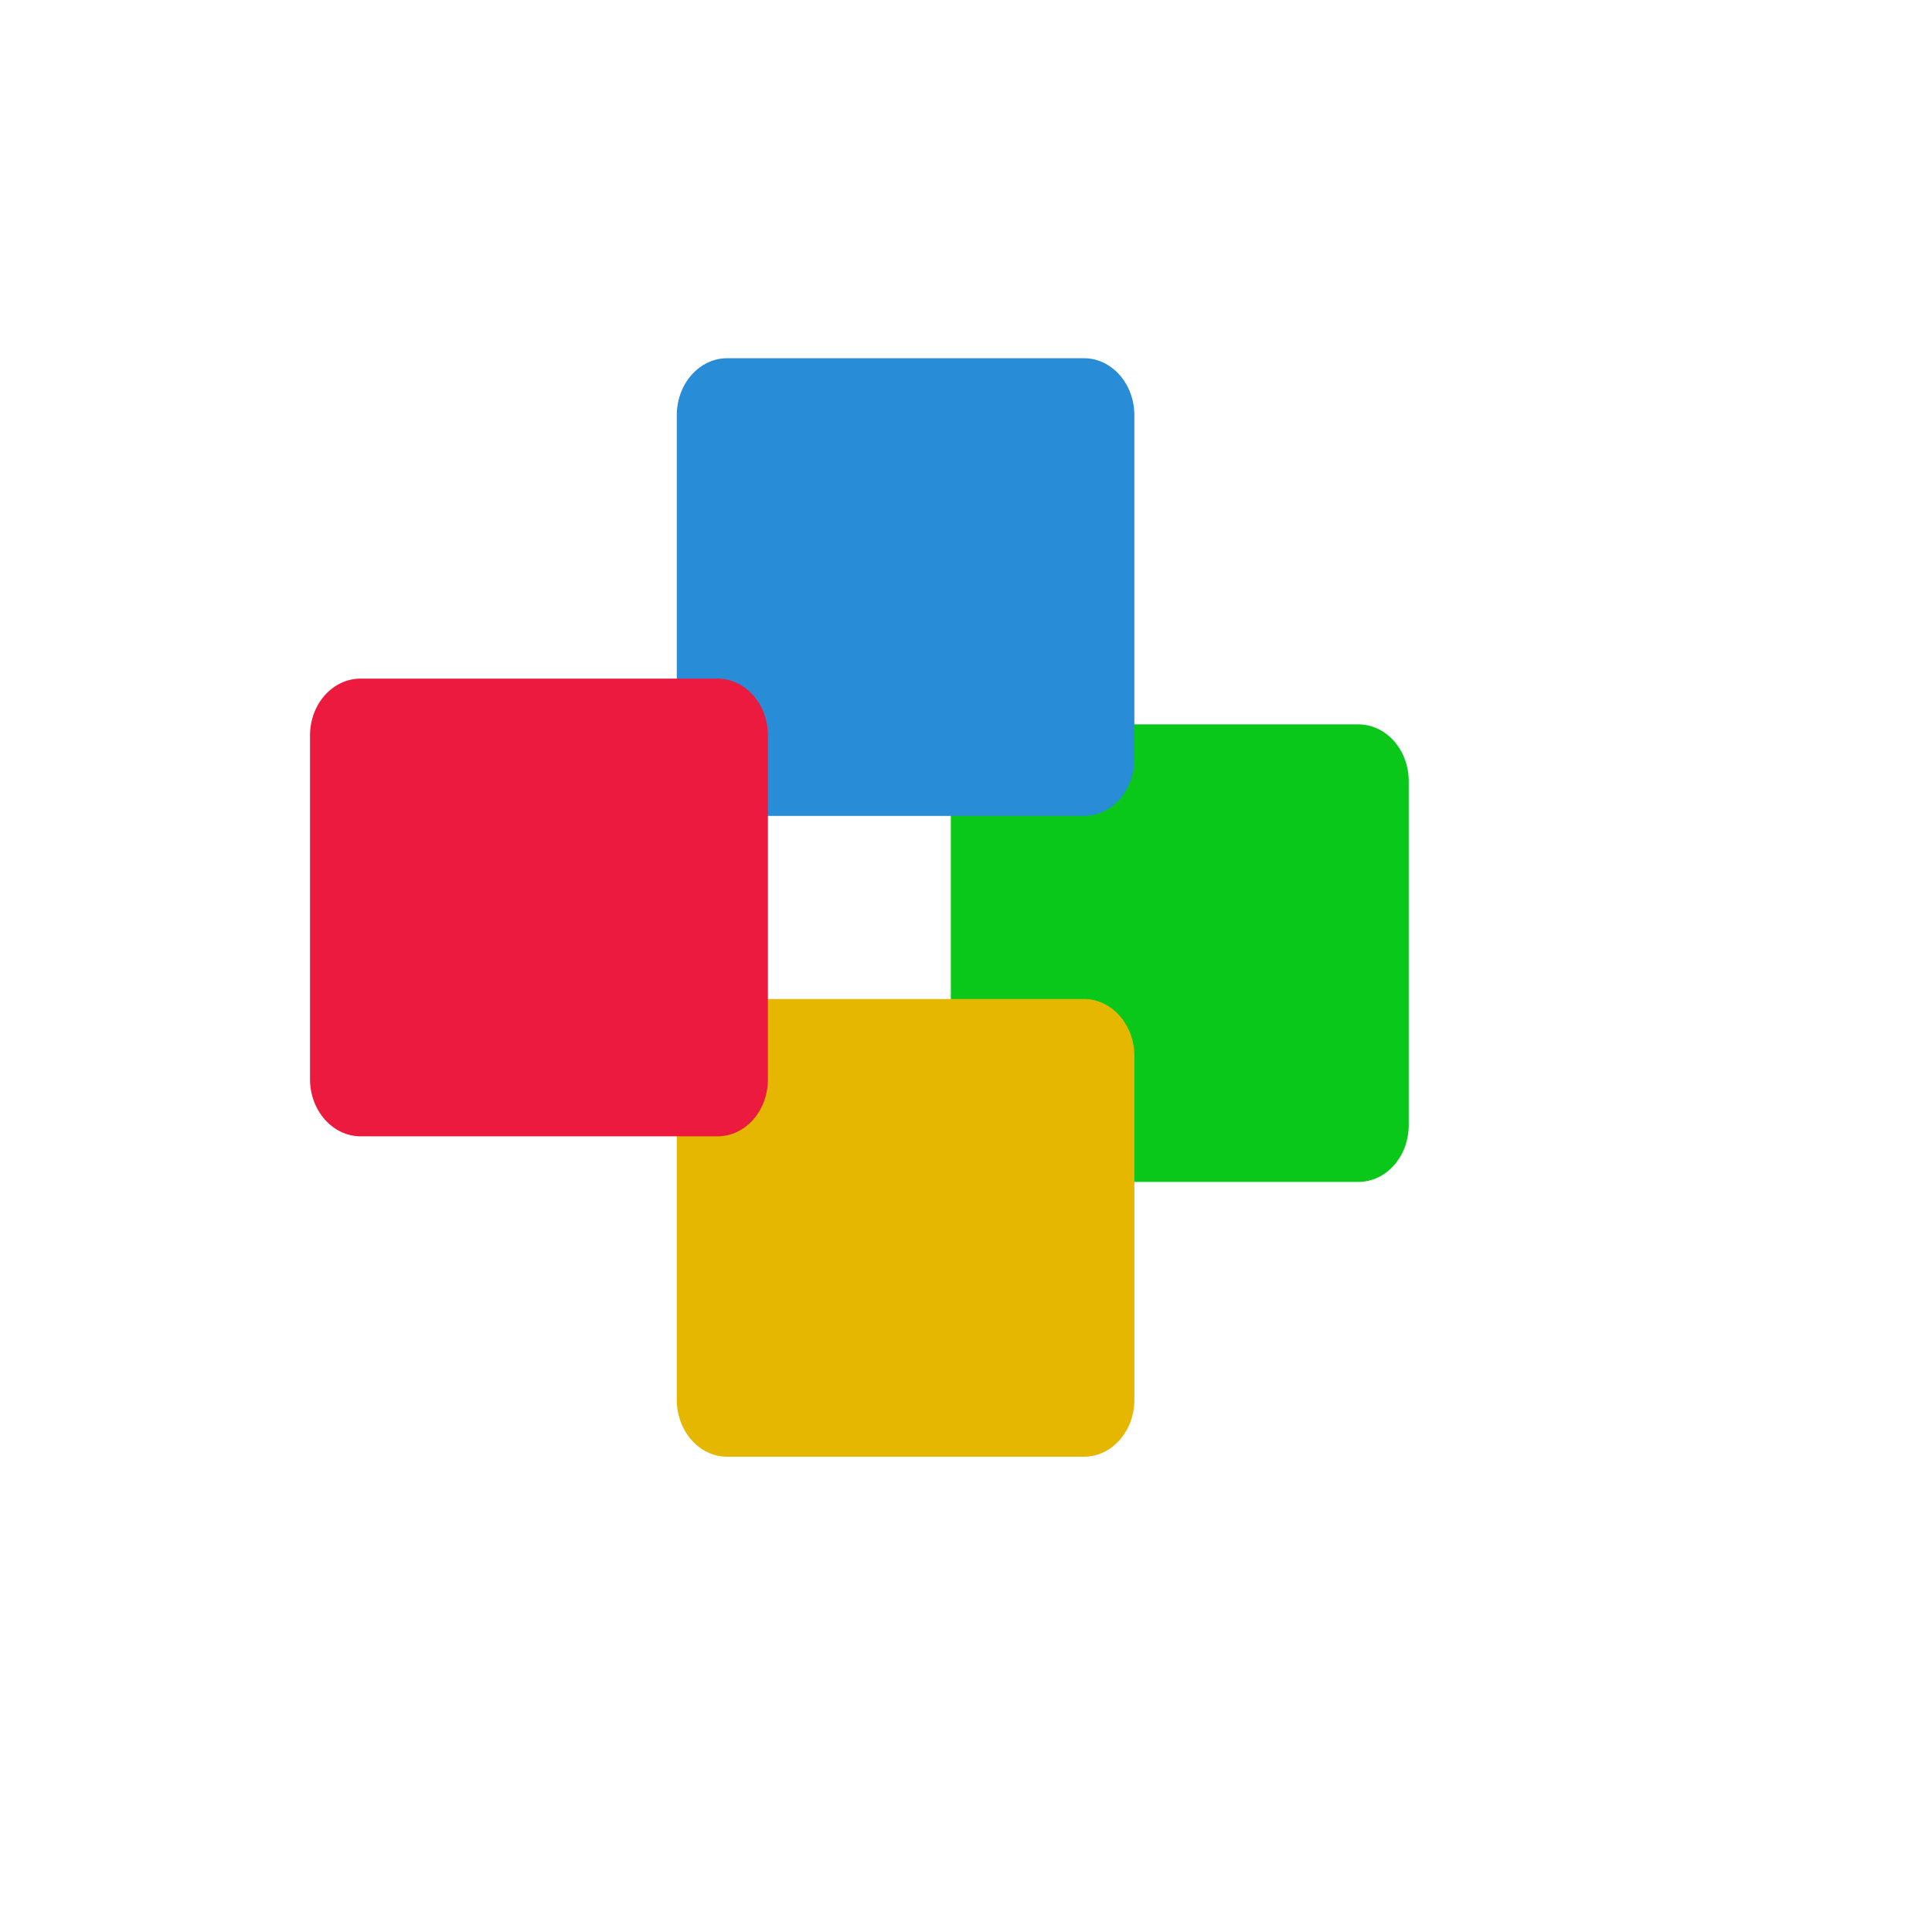 <?xml version="1.0" encoding="UTF-8" standalone="no"?>
<!-- Created using Karbon, part of Calligra: http://www.calligra.org/karbon -->

<svg
   xmlns:dc="http://purl.org/dc/elements/1.1/"
   xmlns:cc="http://creativecommons.org/ns#"
   xmlns:rdf="http://www.w3.org/1999/02/22-rdf-syntax-ns#"
   xmlns:svg="http://www.w3.org/2000/svg"
   xmlns="http://www.w3.org/2000/svg"
   xmlns:sodipodi="http://sodipodi.sourceforge.net/DTD/sodipodi-0.dtd"
   xmlns:inkscape="http://www.inkscape.org/namespaces/inkscape"
   width="38.4pt"
   height="38.4pt"
   id="svg2"
   version="1.1"
   inkscape:version="0.91 r13725"
   sodipodi:docname="conky-manager.svg">
  <sodipodi:namedview
     pagecolor="#ffffff"
     bordercolor="#666666"
     borderopacity="1"
     objecttolerance="10"
     gridtolerance="10"
     guidetolerance="10"
     inkscape:pageopacity="0"
     inkscape:pageshadow="2"
     inkscape:window-width="3840"
     inkscape:window-height="2088"
     id="namedview14"
     showgrid="false"
     inkscape:showpageshadow="false"
     borderlayer="true"
     inkscape:zoom="19.666666"
     inkscape:cx="23.818108"
     inkscape:cy="38.374604"
     inkscape:window-x="0"
     inkscape:window-y="48"
     inkscape:window-maximized="1"
     inkscape:current-layer="svg2">
    <sodipodi:guide
       position="9.5367432e-07,48"
       orientation="48,0"
       id="guide4074" />
    <sodipodi:guide
       position="9.5367432e-07,1.9073486e-06"
       orientation="0,48"
       id="guide4076" />
    <sodipodi:guide
       position="48,1.9073486e-06"
       orientation="-48,0"
       id="guide4078" />
    <sodipodi:guide
       position="48,48"
       orientation="0,-48"
       id="guide4080" />
    <sodipodi:guide
       position="4,44"
       orientation="40,0"
       id="guide4082" />
    <sodipodi:guide
       position="4,4"
       orientation="0,40"
       id="guide4084" />
    <sodipodi:guide
       position="44,4"
       orientation="-40,0"
       id="guide4086" />
    <sodipodi:guide
       position="44,44"
       orientation="0,-40"
       id="guide4088" />
    <sodipodi:guide
       position="12,26.847"
       orientation="32,0"
       id="guide4094" />
    <sodipodi:guide
       position="50.136,12"
       orientation="0,32"
       id="guide4096" />
    <sodipodi:guide
       position="25.923,36.026"
       orientation="0,-18"
       id="guide4110" />
    <sodipodi:guide
       position="36,26.288"
       orientation="-9,0"
       id="guide4124" />
  </sodipodi:namedview>
  <defs
     id="defs4">
    <clipPath
       id="clipPath-756192215">
      <g
         transform="translate(0,-1004.362)"
         id="g17">
        <path
           style="fill:#1890d0"
           inkscape:connector-curvature="0"
           d="m -24,13 c 0,1.105 -0.672,2 -1.5,2 -0.828,0 -1.5,-0.895 -1.5,-2 0,-1.105 0.672,-2 1.5,-2 0.828,0 1.5,0.895 1.5,2 z"
           transform="matrix(15.333,0,0,11.5,415,878.862)"
           id="path19" />
      </g>
    </clipPath>
    <clipPath
       id="clipPath-750672504">
      <g
         transform="translate(0,-1004.362)"
         id="g12">
        <path
           style="fill:#1890d0"
           inkscape:connector-curvature="0"
           d="m -24,13 c 0,1.105 -0.672,2 -1.5,2 -0.828,0 -1.5,-0.895 -1.5,-2 0,-1.105 0.672,-2 1.5,-2 0.828,0 1.5,0.895 1.5,2 z"
           transform="matrix(15.333,0,0,11.5,415,878.862)"
           id="path14" />
      </g>
    </clipPath>
    <linearGradient
       id="linearGradient3764"
       x1="1"
       x2="47"
       gradientUnits="userSpaceOnUse"
       gradientTransform="matrix(0,-1,1,0,-1.5e-6,48)">
      <stop
         stop-color="#e4e4e4"
         stop-opacity="1"
         id="stop7" />
      <stop
         offset="1"
         stop-color="#eee"
         stop-opacity="1"
         id="stop9" />
    </linearGradient>
  </defs>
  <g
     transform="matrix(1.213,0,0,1.213,-6.334,-5.063)"
     id="g53">
    <g
       clip-path="url(#clipPath-756192215)"
       id="g55">
      <!-- color: #eeeeee -->
      <g
         id="g57">
        <path
           style="fill:#0ac819;fill-opacity:1;fill-rule:nonzero;stroke:none"
           inkscape:connector-curvature="0"
           d="m 27.1,20 7.797,0 c 0.609,0 1.102,0.555 1.102,1.242 l 0,7.512 c 0,0.688 -0.492,1.242 -1.102,1.242 l -7.797,0 c -0.605,0 -1.105,-0.555 -1.105,-1.242 l 0,-7.512 C 25.995,20.554 26.491,20 27.1,20 m 0,0"
           id="path59" />
        <path
           style="fill:#e5b700;fill-opacity:1;fill-rule:nonzero;stroke:none"
           inkscape:connector-curvature="0"
           d="m 21.11,26 7.793,0 c 0.609,0 1.102,0.559 1.102,1.246 l 0,7.512 c 0,0.684 -0.492,1.242 -1.102,1.242 l -7.793,0 c -0.609,0 -1.102,-0.559 -1.102,-1.242 l 0,-7.512 C 20.008,26.558 20.5,26 21.11,26 m 0,0"
           id="path61" />
        <path
           style="fill:#288dd6;fill-opacity:1;fill-rule:nonzero;stroke:none"
           inkscape:connector-curvature="0"
           d="m 21.11,12 7.793,0 c 0.609,0 1.102,0.559 1.102,1.246 l 0,7.512 c 0,0.688 -0.492,1.242 -1.102,1.242 l -7.793,0 c -0.609,0 -1.102,-0.555 -1.102,-1.242 l 0,-7.512 C 20.008,12.558 20.5,12 21.11,12 m 0,0"
           id="path63" />
        <path
           style="fill:#ec1a3e;fill-opacity:1;fill-rule:nonzero;stroke:none"
           inkscape:connector-curvature="0"
           d="m 13.1,19 7.797,0 c 0.609,0 1.102,0.555 1.102,1.242 l 0,7.512 C 21.999,28.442 21.507,29 20.897,29 L 13.1,29 c -0.605,0 -1.105,-0.559 -1.105,-1.246 l 0,-7.512 C 11.995,19.554 12.491,19 13.1,19 m 0,0"
           id="path65" />
      </g>
    </g>
  </g>
</svg>
